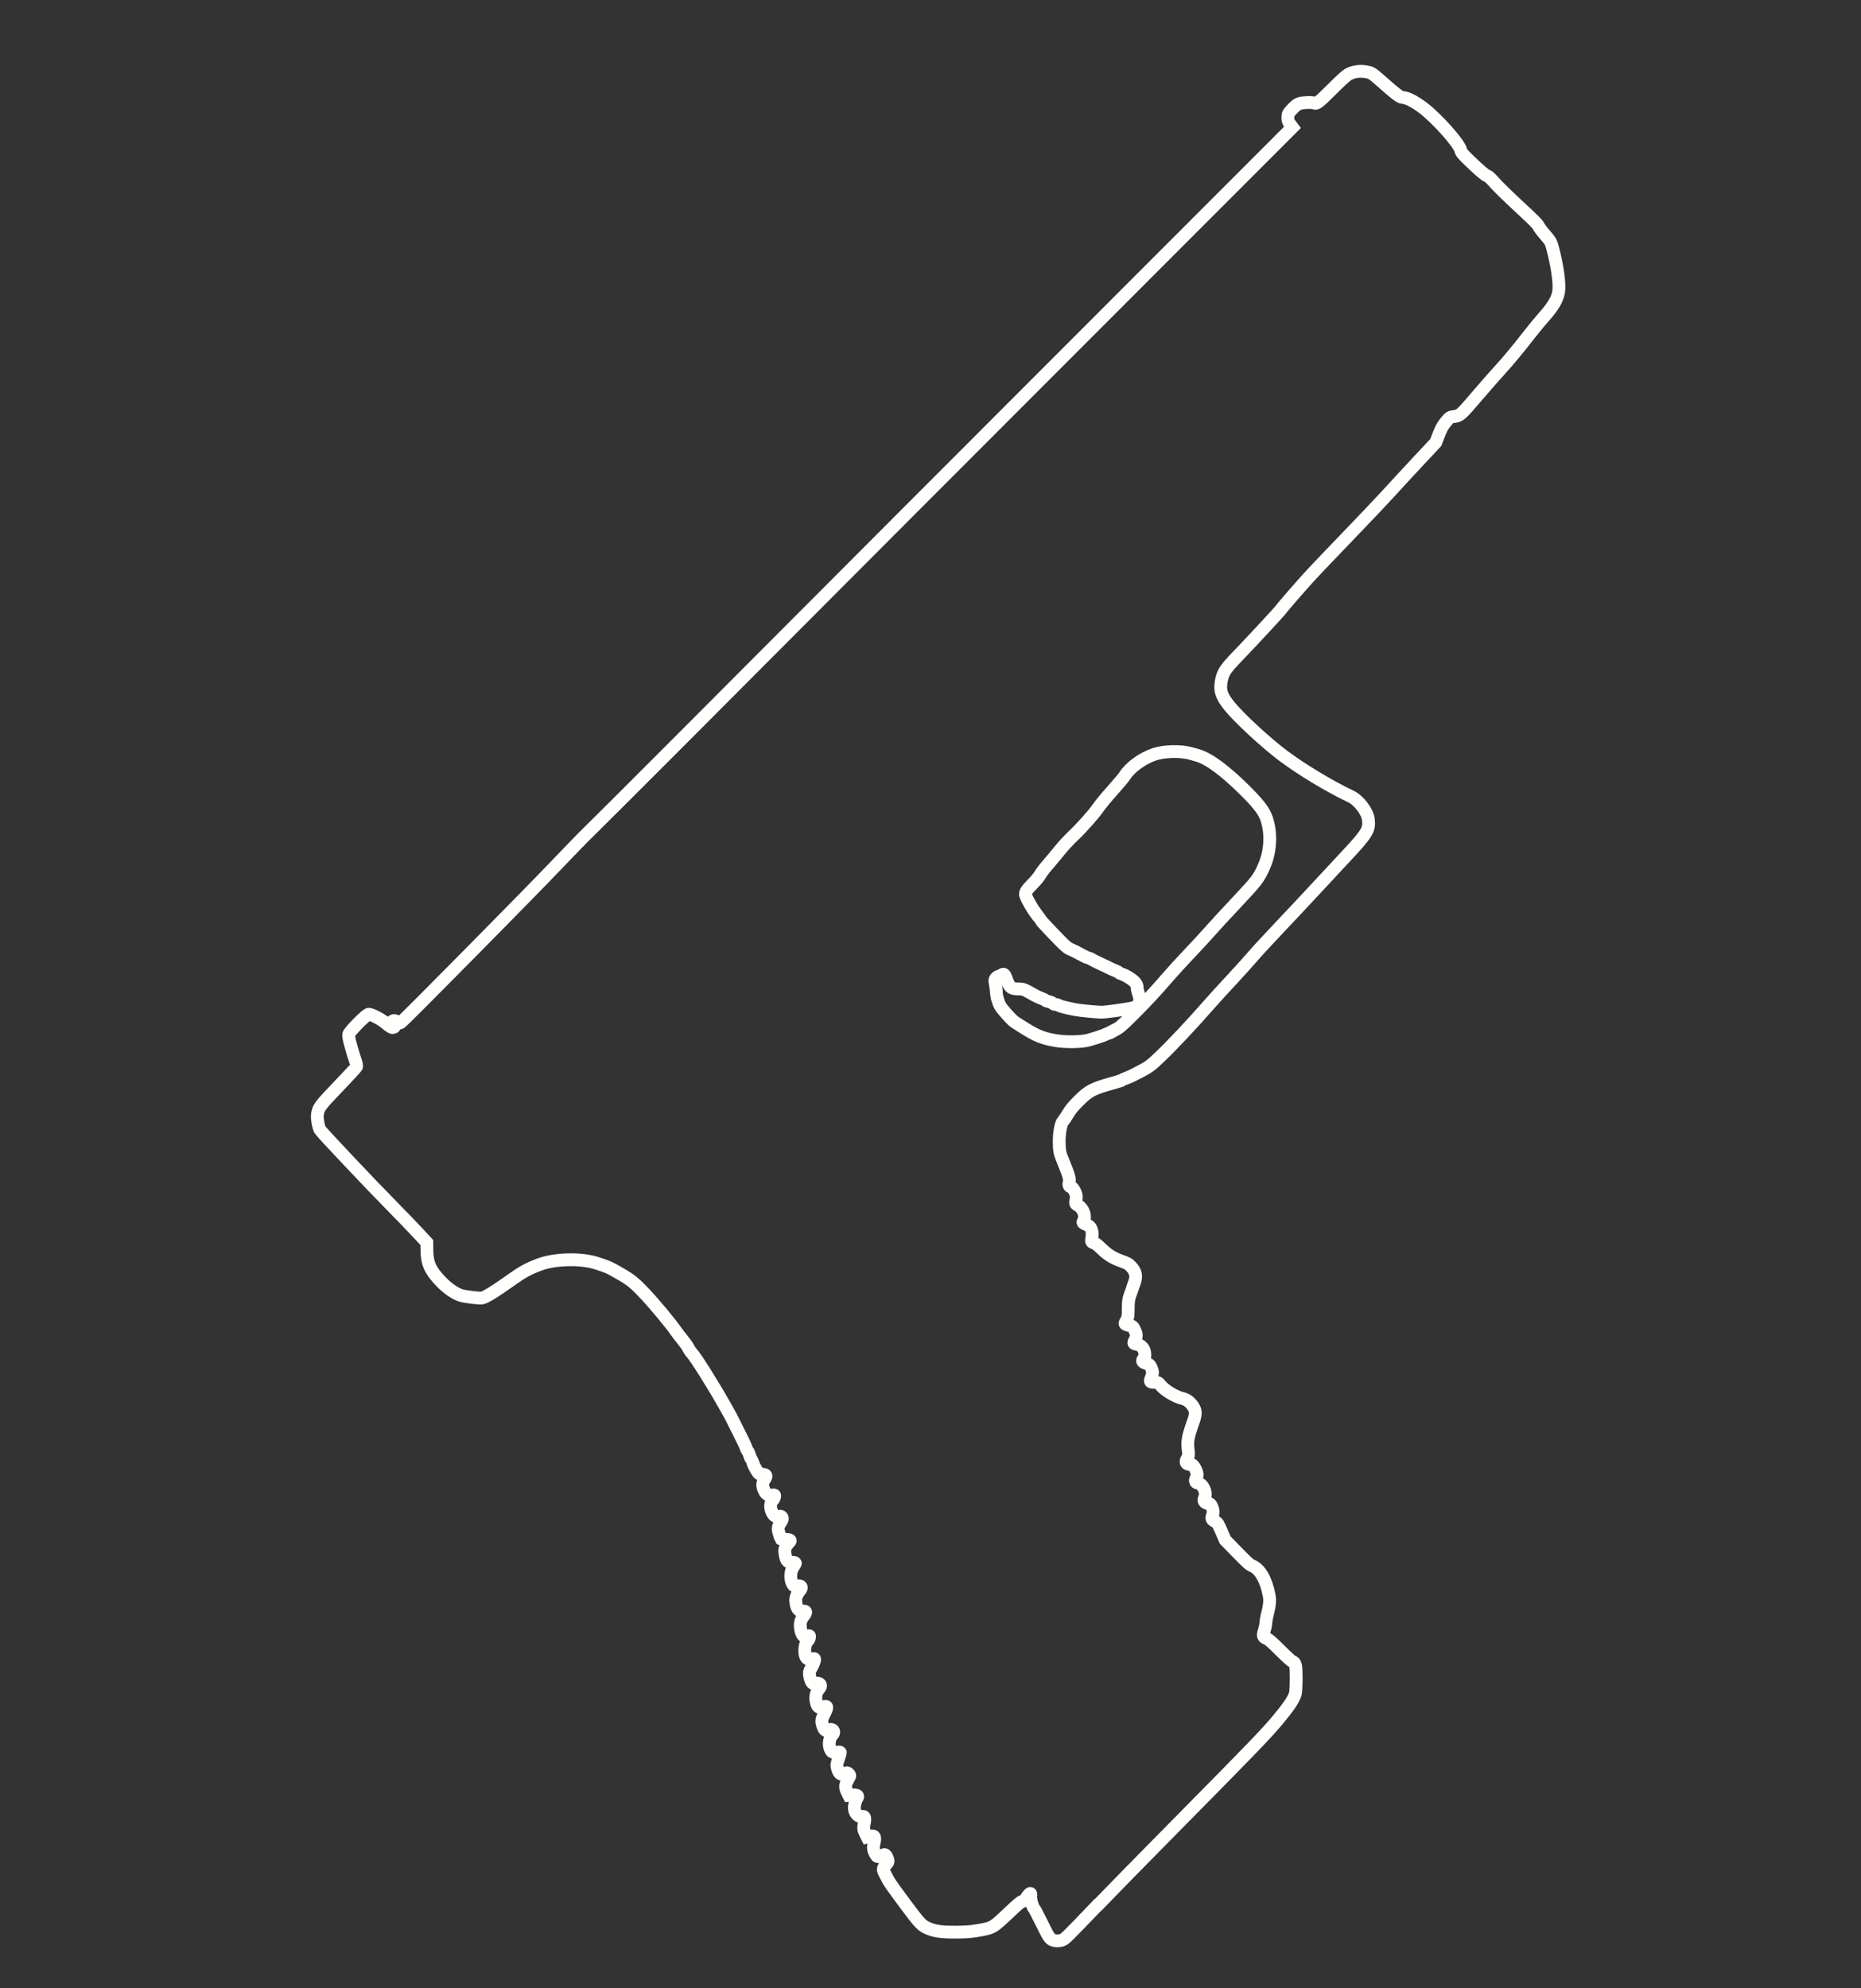 <?xml version="1.0" encoding="UTF-8" standalone="no"?>
<!-- Created with Inkscape (http://www.inkscape.org/) -->

<svg
   xmlns:dc="http://purl.org/dc/elements/1.1/"
   xmlns:cc="http://creativecommons.org/ns#"
   xmlns:rdf="http://www.w3.org/1999/02/22-rdf-syntax-ns#"
   xmlns:svg="http://www.w3.org/2000/svg"
   xmlns="http://www.w3.org/2000/svg"
   xmlns:sodipodi="http://sodipodi.sourceforge.net/DTD/sodipodi-0.dtd"   
   width="220"
   height="235"
   viewBox="0 0 58.208 62.177"
   version="1.1"
   id="svg8"   
   sodipodi:docname="g18.svg" >
  <rect x="0" y="0" width="58.208" height="62.177" fill="#333333" stroke="none"/>
  <defs
     id="defs2" />
  <sodipodi:namedview
     id="base"
     pagecolor="#000000"
     bordercolor="#666666"
     borderopacity="1.0"
     showgrid="false"
     units="px"     
     showguides="false" />
  <g    
     id="layer1"
     transform="translate(0,-234.823)">
    <path
       style="fill:none;stroke:#fffffd;stroke-width:0.4;stroke-miterlimit:4;stroke-dasharray:none;stroke-opacity:1"
       d="m 34.344,294.392 c 0.292,-0.306 1.401,-1.436 2.463,-2.511 2.33,-2.358 2.795,-2.839 3.144,-3.257 0.357,-0.428 0.509,-0.652 0.564,-0.832 0.032,-0.106 0.038,-0.789 0.007,-0.889 -0.023,-0.077 -0.042,-0.101 -0.091,-0.12 -0.037,-0.014 -0.192,-0.153 -0.392,-0.353 -0.249,-0.249 -0.351,-0.338 -0.418,-0.366 -0.117,-0.048 -0.13,-0.087 -0.079,-0.241 0.023,-0.072 0.046,-0.181 0.05,-0.243 0.005,-0.062 0.02,-0.163 0.036,-0.224 0.084,-0.322 0.1,-0.473 0.069,-0.641 -0.094,-0.493 -0.287,-0.83 -0.532,-0.928 -0.079,-0.032 -0.158,-0.103 -0.469,-0.422 l -0.375,-0.384 -0.116,-0.269 c -0.106,-0.244 -0.124,-0.273 -0.199,-0.311 -0.107,-0.054 -0.122,-0.092 -0.078,-0.2 0.024,-0.059 0.024,-0.124 7.61e-4,-0.197 -0.042,-0.129 -0.086,-0.179 -0.153,-0.172 -0.027,0.004 -0.069,-0.015 -0.093,-0.039 -0.034,-0.034 -0.035,-0.065 -0.004,-0.137 0.072,-0.166 -0.053,-0.432 -0.214,-0.455 -0.079,-0.012 -0.1,-0.084 -0.047,-0.165 0.048,-0.073 0.033,-0.17 -0.049,-0.312 -0.055,-0.094 -0.065,-0.102 -0.14,-0.105 -0.14,-0.006 -0.169,-0.076 -0.084,-0.207 0.032,-0.049 0.038,-0.117 0.021,-0.236 -0.038,-0.269 -0.013,-0.409 0.154,-0.884 0.088,-0.25 0.089,-0.333 0.007,-0.474 -0.075,-0.129 -0.208,-0.234 -0.329,-0.26 -0.225,-0.048 -0.568,-0.254 -0.703,-0.423 -0.064,-0.08 -0.082,-0.089 -0.179,-0.086 -0.133,0.005 -0.157,-0.018 -0.12,-0.107 0.059,-0.142 0.066,-0.212 0.029,-0.307 -0.05,-0.129 -0.079,-0.157 -0.189,-0.184 -0.105,-0.025 -0.127,-0.08 -0.061,-0.147 0.041,-0.041 0.046,-0.148 0.013,-0.252 -0.029,-0.091 -0.133,-0.18 -0.222,-0.191 -0.114,-0.013 -0.125,-0.035 -0.069,-0.134 0.062,-0.107 0.059,-0.18 -0.01,-0.321 -0.053,-0.108 -0.056,-0.11 -0.173,-0.134 -0.066,-0.013 -0.122,-0.038 -0.126,-0.054 -0.005,-0.016 0.017,-0.065 0.047,-0.108 0.042,-0.06 0.054,-0.14 0.054,-0.349 -3.74e-4,-0.25 0.016,-0.349 0.086,-0.517 0.014,-0.034 0.031,-0.082 0.037,-0.106 0.005,-0.024 0.035,-0.109 0.065,-0.19 0.076,-0.205 0.053,-0.345 -0.079,-0.495 -0.092,-0.105 -0.125,-0.124 -0.336,-0.2 -0.264,-0.095 -0.421,-0.195 -0.63,-0.401 -0.08,-0.079 -0.171,-0.149 -0.205,-0.158 -0.093,-0.025 -0.1,-0.042 -0.074,-0.183 0.032,-0.174 -0.025,-0.331 -0.137,-0.379 -0.154,-0.066 -0.161,-0.073 -0.124,-0.134 0.08,-0.134 -0.007,-0.387 -0.166,-0.476 -0.097,-0.054 -0.096,-0.048 -0.061,-0.248 0.017,-0.095 -0.1,-0.331 -0.167,-0.337 -0.062,-0.008 -0.081,-0.059 -0.055,-0.16 0.024,-0.092 -0.01,-0.199 -0.224,-0.725 -0.072,-0.177 -0.087,-0.263 -0.089,-0.532 -0.003,-0.268 0.056,-0.576 0.121,-0.641 0.027,-0.027 0.095,-0.127 0.152,-0.224 0.078,-0.132 0.162,-0.233 0.338,-0.41 0.314,-0.313 0.442,-0.38 1.06,-0.552 0.156,-0.043 0.293,-0.087 0.303,-0.097 0.01,-0.011 0.068,-0.037 0.129,-0.06 0.061,-0.023 0.164,-0.069 0.228,-0.102 0.506,-0.26 0.477,-0.24 0.833,-0.576 0.329,-0.31 1.05,-1.076 1.5,-1.595 0.121,-0.14 0.446,-0.497 0.722,-0.793 0.276,-0.297 0.578,-0.631 0.672,-0.744 0.093,-0.112 0.471,-0.521 0.838,-0.909 0.368,-0.387 0.861,-0.913 1.096,-1.168 0.235,-0.255 0.668,-0.721 0.962,-1.034 0.68,-0.725 0.754,-0.846 0.716,-1.166 -0.03,-0.249 -0.297,-0.6 -0.548,-0.719 -0.669,-0.318 -1.52,-0.83 -2.111,-1.271 -0.538,-0.401 -1.391,-1.19 -1.688,-1.559 -0.257,-0.32 -0.31,-0.494 -0.248,-0.802 0.052,-0.254 0.125,-0.363 0.507,-0.759 0.431,-0.447 1.328,-1.413 1.364,-1.47 0.045,-0.07 0.666,-0.784 0.946,-1.086 0.141,-0.153 0.674,-0.711 1.184,-1.24 0.51,-0.529 1.072,-1.123 1.249,-1.318 0.177,-0.196 0.576,-0.627 0.887,-0.96 l 0.565,-0.604 0.097,-0.25 c 0.074,-0.191 0.126,-0.285 0.221,-0.398 0.124,-0.148 0.124,-0.148 0.269,-0.168 0.178,-0.024 0.194,-0.039 0.77,-0.713 0.221,-0.259 0.514,-0.592 0.65,-0.74 0.26,-0.283 0.57,-0.656 0.962,-1.16 0.129,-0.165 0.329,-0.407 0.445,-0.536 0.257,-0.287 0.396,-0.53 0.43,-0.75 0.038,-0.25 -0.035,-0.785 -0.187,-1.359 -0.052,-0.199 -0.064,-0.22 -0.23,-0.411 -0.096,-0.111 -0.192,-0.239 -0.213,-0.284 -0.03,-0.065 -0.158,-0.193 -0.612,-0.612 -0.315,-0.292 -0.656,-0.624 -0.756,-0.738 -0.116,-0.132 -0.197,-0.209 -0.223,-0.212 -0.053,-0.008 -0.27,-0.19 -0.577,-0.489 -0.21,-0.205 -0.249,-0.252 -0.263,-0.321 -0.043,-0.207 -0.75,-1 -1.178,-1.323 -0.268,-0.202 -0.5,-0.32 -0.637,-0.326 -0.085,-0.005 -0.22,-0.106 -0.679,-0.514 -0.237,-0.211 -0.292,-0.25 -0.386,-0.273 -0.236,-0.059 -0.476,-0.033 -0.649,0.071 -0.062,0.037 -0.255,0.214 -0.475,0.434 -0.431,0.43 -0.507,0.491 -0.572,0.458 -0.062,-0.032 -0.349,-0.024 -0.466,0.013 -0.073,0.023 -0.126,0.064 -0.23,0.174 -0.126,0.135 -0.135,0.152 -0.137,0.262 -0.002,0.088 0.016,0.141 0.071,0.213 l 0.073,0.096 -6.838,6.842 c -3.761,3.763 -7.639,7.646 -8.617,8.629 -2.524,2.536 -5.999,6.013 -6.488,6.491 -0.228,0.223 -0.708,0.714 -1.066,1.092 -0.794,0.837 -4.8,4.891 -4.881,4.939 -0.045,0.027 -0.069,0.024 -0.109,-0.016 -0.058,-0.059 -0.134,-0.06 -0.171,-0.005 -0.019,0.029 -0.01,0.052 0.036,0.091 0.064,0.055 0.063,0.073 -0.007,0.088 -0.027,0.008 -0.097,-0.038 -0.202,-0.127 -0.152,-0.129 -0.44,-0.282 -0.546,-0.292 -0.066,-0.008 -0.615,0.548 -0.631,0.637 -0.006,0.035 0.016,0.162 0.05,0.28 0.034,0.119 0.072,0.253 0.084,0.299 0.013,0.046 0.047,0.151 0.076,0.234 0.029,0.083 0.046,0.169 0.038,0.191 -0.008,0.022 -0.263,0.298 -0.565,0.613 -0.594,0.618 -0.631,0.669 -0.661,0.896 -0.015,0.111 0.032,0.369 0.084,0.466 0.041,0.075 1.55,1.673 2.26,2.393 0.302,0.306 0.668,0.686 0.814,0.844 l 0.265,0.287 0.003,0.237 c 0.004,0.408 0.099,0.626 0.427,0.972 0.224,0.236 0.496,0.418 0.685,0.459 0.153,0.033 0.515,0.075 0.595,0.07 0.1,-0.009 0.412,-0.198 0.959,-0.588 0.326,-0.232 0.494,-0.324 0.835,-0.455 0.488,-0.188 1.315,-0.21 1.806,-0.049 0.044,0.014 0.117,0.038 0.161,0.053 0.172,0.056 0.268,0.1 0.465,0.212 0.449,0.256 0.529,0.318 0.872,0.679 0.297,0.311 0.824,0.944 0.996,1.197 0.04,0.058 0.131,0.176 0.202,0.262 0.071,0.086 0.15,0.198 0.174,0.249 0.025,0.051 0.07,0.119 0.1,0.149 0.116,0.117 0.69,1.029 1.028,1.633 0.053,0.094 0.125,0.223 0.16,0.286 0.035,0.063 0.088,0.163 0.116,0.222 0.029,0.06 0.101,0.204 0.16,0.321 0.151,0.298 0.207,0.417 0.242,0.512 0.017,0.045 0.041,0.093 0.055,0.106 0.013,0.013 0.038,0.07 0.055,0.127 0.017,0.056 0.041,0.112 0.053,0.125 0.012,0.013 0.036,0.065 0.052,0.117 0.016,0.052 0.065,0.152 0.109,0.221 0.079,0.126 0.079,0.127 0.181,0.129 0.129,0.004 0.151,0.051 0.073,0.16 -0.067,0.095 -0.075,0.193 -0.025,0.318 0.055,0.138 0.125,0.189 0.243,0.176 0.101,-0.012 0.104,-0.01 0.096,0.049 -0.005,0.034 -0.035,0.087 -0.066,0.119 -0.154,0.154 0.02,0.589 0.199,0.497 0.075,-0.039 0.142,0.047 0.095,0.121 -0.13,0.203 -0.138,0.236 -0.088,0.407 0.026,0.091 0.052,0.171 0.058,0.177 0.005,0.008 0.067,0.012 0.137,0.013 0.132,0.002 0.179,0.023 0.143,0.063 -0.159,0.178 -0.181,0.238 -0.149,0.409 0.038,0.205 0.075,0.249 0.205,0.245 0.06,-0.002 0.113,0.01 0.116,0.022 0.005,0.014 -0.021,0.061 -0.054,0.104 -0.108,0.141 -0.121,0.409 -0.029,0.561 0.036,0.058 0.048,0.062 0.188,0.05 0.081,-0.009 0.107,0.057 0.052,0.124 -0.116,0.139 -0.158,0.246 -0.145,0.369 0.024,0.221 0.085,0.301 0.221,0.295 0.114,-0.007 0.119,0.033 0.023,0.157 -0.101,0.13 -0.124,0.247 -0.087,0.441 0.023,0.119 0.091,0.218 0.135,0.196 0.013,-0.008 0.05,-0.015 0.083,-0.02 0.059,-0.01 0.06,-0.008 0.052,0.054 -0.005,0.034 -0.03,0.083 -0.057,0.11 -0.067,0.067 -0.101,0.216 -0.085,0.371 0.017,0.16 0.084,0.223 0.2,0.19 0.044,-0.013 0.089,-0.016 0.099,-0.01 0.026,0.021 -0.028,0.174 -0.109,0.308 -0.053,0.087 -0.06,0.131 -0.04,0.237 0.013,0.072 0.042,0.157 0.064,0.189 0.033,0.05 0.054,0.056 0.127,0.037 0.139,-0.036 0.201,0.073 0.099,0.176 -0.085,0.085 -0.12,0.246 -0.087,0.398 0.037,0.169 0.088,0.209 0.214,0.164 0.144,-0.051 0.154,-0.003 0.045,0.208 -0.091,0.174 -0.1,0.233 -0.059,0.364 0.049,0.155 0.092,0.191 0.179,0.148 0.134,-0.065 0.229,0.049 0.127,0.153 -0.08,0.081 -0.12,0.265 -0.084,0.383 0.047,0.153 0.077,0.176 0.208,0.161 0.062,-0.009 0.118,-0.009 0.125,3.7e-4 0.006,0.009 -0.018,0.099 -0.055,0.203 -0.058,0.16 -0.063,0.209 -0.032,0.31 0.048,0.161 0.111,0.205 0.217,0.152 0.069,-0.035 0.092,-0.033 0.134,0.01 0.045,0.045 0.044,0.062 -0.01,0.154 -0.103,0.173 -0.114,0.267 -0.047,0.399 l 0.059,0.119 0.121,-0.01 c 0.148,-0.011 0.19,0.023 0.133,0.109 -0.063,0.095 -0.098,0.286 -0.07,0.376 0.04,0.126 0.134,0.205 0.222,0.187 0.097,-0.021 0.115,0.035 0.074,0.237 -0.025,0.127 -0.02,0.173 0.032,0.279 l 0.063,0.127 0.096,-0.024 c 0.138,-0.036 0.165,0.012 0.12,0.209 -0.031,0.135 -0.029,0.193 0.007,0.275 0.026,0.057 0.06,0.117 0.076,0.134 0.035,0.035 0.151,0.02 0.197,-0.026 0.048,-0.049 0.096,-0.013 0.137,0.1 0.034,0.095 0.032,0.107 -0.047,0.196 -0.103,0.117 -0.106,0.145 -0.026,0.294 0.035,0.066 0.081,0.154 0.103,0.195 0.042,0.081 0.201,0.304 0.523,0.736 0.496,0.664 0.525,0.692 0.793,0.794 0.182,0.069 0.432,0.095 0.844,0.09 0.339,-0.006 0.465,-0.017 0.77,-0.075 0.33,-0.063 0.367,-0.086 0.815,-0.512 0.312,-0.295 0.405,-0.374 0.451,-0.377 0.038,-0.003 0.069,-0.024 0.094,-0.066 0.12,-0.201 0.185,-0.238 0.16,-0.092 -0.013,0.072 0.059,0.336 0.103,0.38 0.025,0.025 0.095,0.158 0.241,0.454 0.18,0.366 0.219,0.434 0.276,0.49 0.073,0.071 0.223,0.092 0.357,0.048 0.095,-0.031 0.149,-0.084 1.121,-1.1 z m 0.502,-27.346 c -0.227,0.121 -0.413,0.191 -0.79,0.3 -0.22,0.063 -0.722,0.071 -1.05,0.015 -0.383,-0.065 -0.61,-0.157 -0.986,-0.399 -0.119,-0.077 -0.247,-0.158 -0.284,-0.18 -0.037,-0.022 -0.156,-0.142 -0.265,-0.266 -0.176,-0.201 -0.204,-0.245 -0.251,-0.391 -0.029,-0.091 -0.051,-0.174 -0.05,-0.185 0.005,-0.045 -0.031,-0.348 -0.048,-0.402 -0.024,-0.078 0.029,-0.161 0.124,-0.19 0.043,-0.013 0.087,-0.034 0.099,-0.045 0.039,-0.038 0.083,-0.01 0.113,0.077 0.115,0.327 0.159,0.368 0.398,0.368 0.156,0 0.175,0.01 0.505,0.198 0.05,0.029 0.138,0.07 0.197,0.091 0.058,0.021 0.118,0.05 0.132,0.064 0.014,0.014 0.066,0.034 0.115,0.043 0.049,0.01 0.106,0.035 0.127,0.056 0.021,0.021 0.059,0.036 0.084,0.034 0.025,-0.003 0.069,0.01 0.097,0.027 0.051,0.031 0.21,0.072 0.508,0.132 0.135,0.027 0.61,0.075 0.816,0.082 0.102,0.005 0.641,-0.068 0.95,-0.125 0.234,-0.043 0.312,-0.2 0.225,-0.447 -0.026,-0.074 -0.045,-0.156 -0.043,-0.183 0.01,-0.107 -0.069,-0.21 -0.248,-0.321 -0.092,-0.058 -0.194,-0.109 -0.227,-0.115 -0.033,-0.008 -0.074,-0.026 -0.093,-0.044 -0.018,-0.019 -0.071,-0.047 -0.116,-0.063 -0.045,-0.016 -0.13,-0.054 -0.188,-0.084 -0.058,-0.03 -0.183,-0.09 -0.278,-0.132 -0.095,-0.043 -0.212,-0.101 -0.26,-0.131 -0.049,-0.029 -0.105,-0.054 -0.127,-0.057 -0.021,-0.002 -0.089,-0.032 -0.15,-0.065 -0.146,-0.081 -0.328,-0.172 -0.437,-0.218 -0.07,-0.03 -0.168,-0.121 -0.485,-0.451 -0.219,-0.228 -0.4,-0.425 -0.403,-0.437 -0.004,-0.013 -0.066,-0.101 -0.14,-0.195 -0.126,-0.162 -0.28,-0.43 -0.337,-0.588 -0.029,-0.081 0.024,-0.164 0.259,-0.401 0.078,-0.079 0.167,-0.19 0.198,-0.247 0.031,-0.057 0.128,-0.185 0.215,-0.284 0.087,-0.099 0.255,-0.301 0.373,-0.447 0.118,-0.147 0.306,-0.352 0.418,-0.456 0.268,-0.25 0.677,-0.708 0.813,-0.911 0.06,-0.09 0.257,-0.328 0.438,-0.53 0.181,-0.202 0.353,-0.406 0.383,-0.455 0.17,-0.272 0.561,-0.556 0.935,-0.679 0.312,-0.103 0.824,-0.113 1.141,-0.022 0.046,0.013 0.134,0.038 0.197,0.056 0.355,0.099 0.861,0.472 1.488,1.094 0.433,0.43 0.599,0.648 0.681,0.893 0.153,0.459 0.123,1.014 -0.078,1.476 -0.166,0.381 -0.228,0.461 -0.863,1.136 -0.326,0.346 -0.69,0.741 -0.809,0.877 -0.119,0.136 -0.411,0.454 -0.65,0.705 -0.239,0.251 -0.538,0.578 -0.665,0.726 -0.392,0.456 -0.776,0.868 -1.161,1.246 -0.328,0.322 -0.388,0.372 -0.544,0.455 z"
       id="path844"       
       sodipodi:nodetypes="ccccccscccccccccccccscccccccccccccccsccccccccccccccccccccccccscscsccccscccsccccccccccsccccscccccccccccccccccccsccccccsscscccsccscccssccscccccscsccscscccccccscscccccccsccccccccscccccccccccscccccccsccccccccscccscccccccccccccssccccscccccccccccccccccccccccccccccccccsccccccsccccccscccccccccccccccccccsccccc" />
  </g>
</svg>
